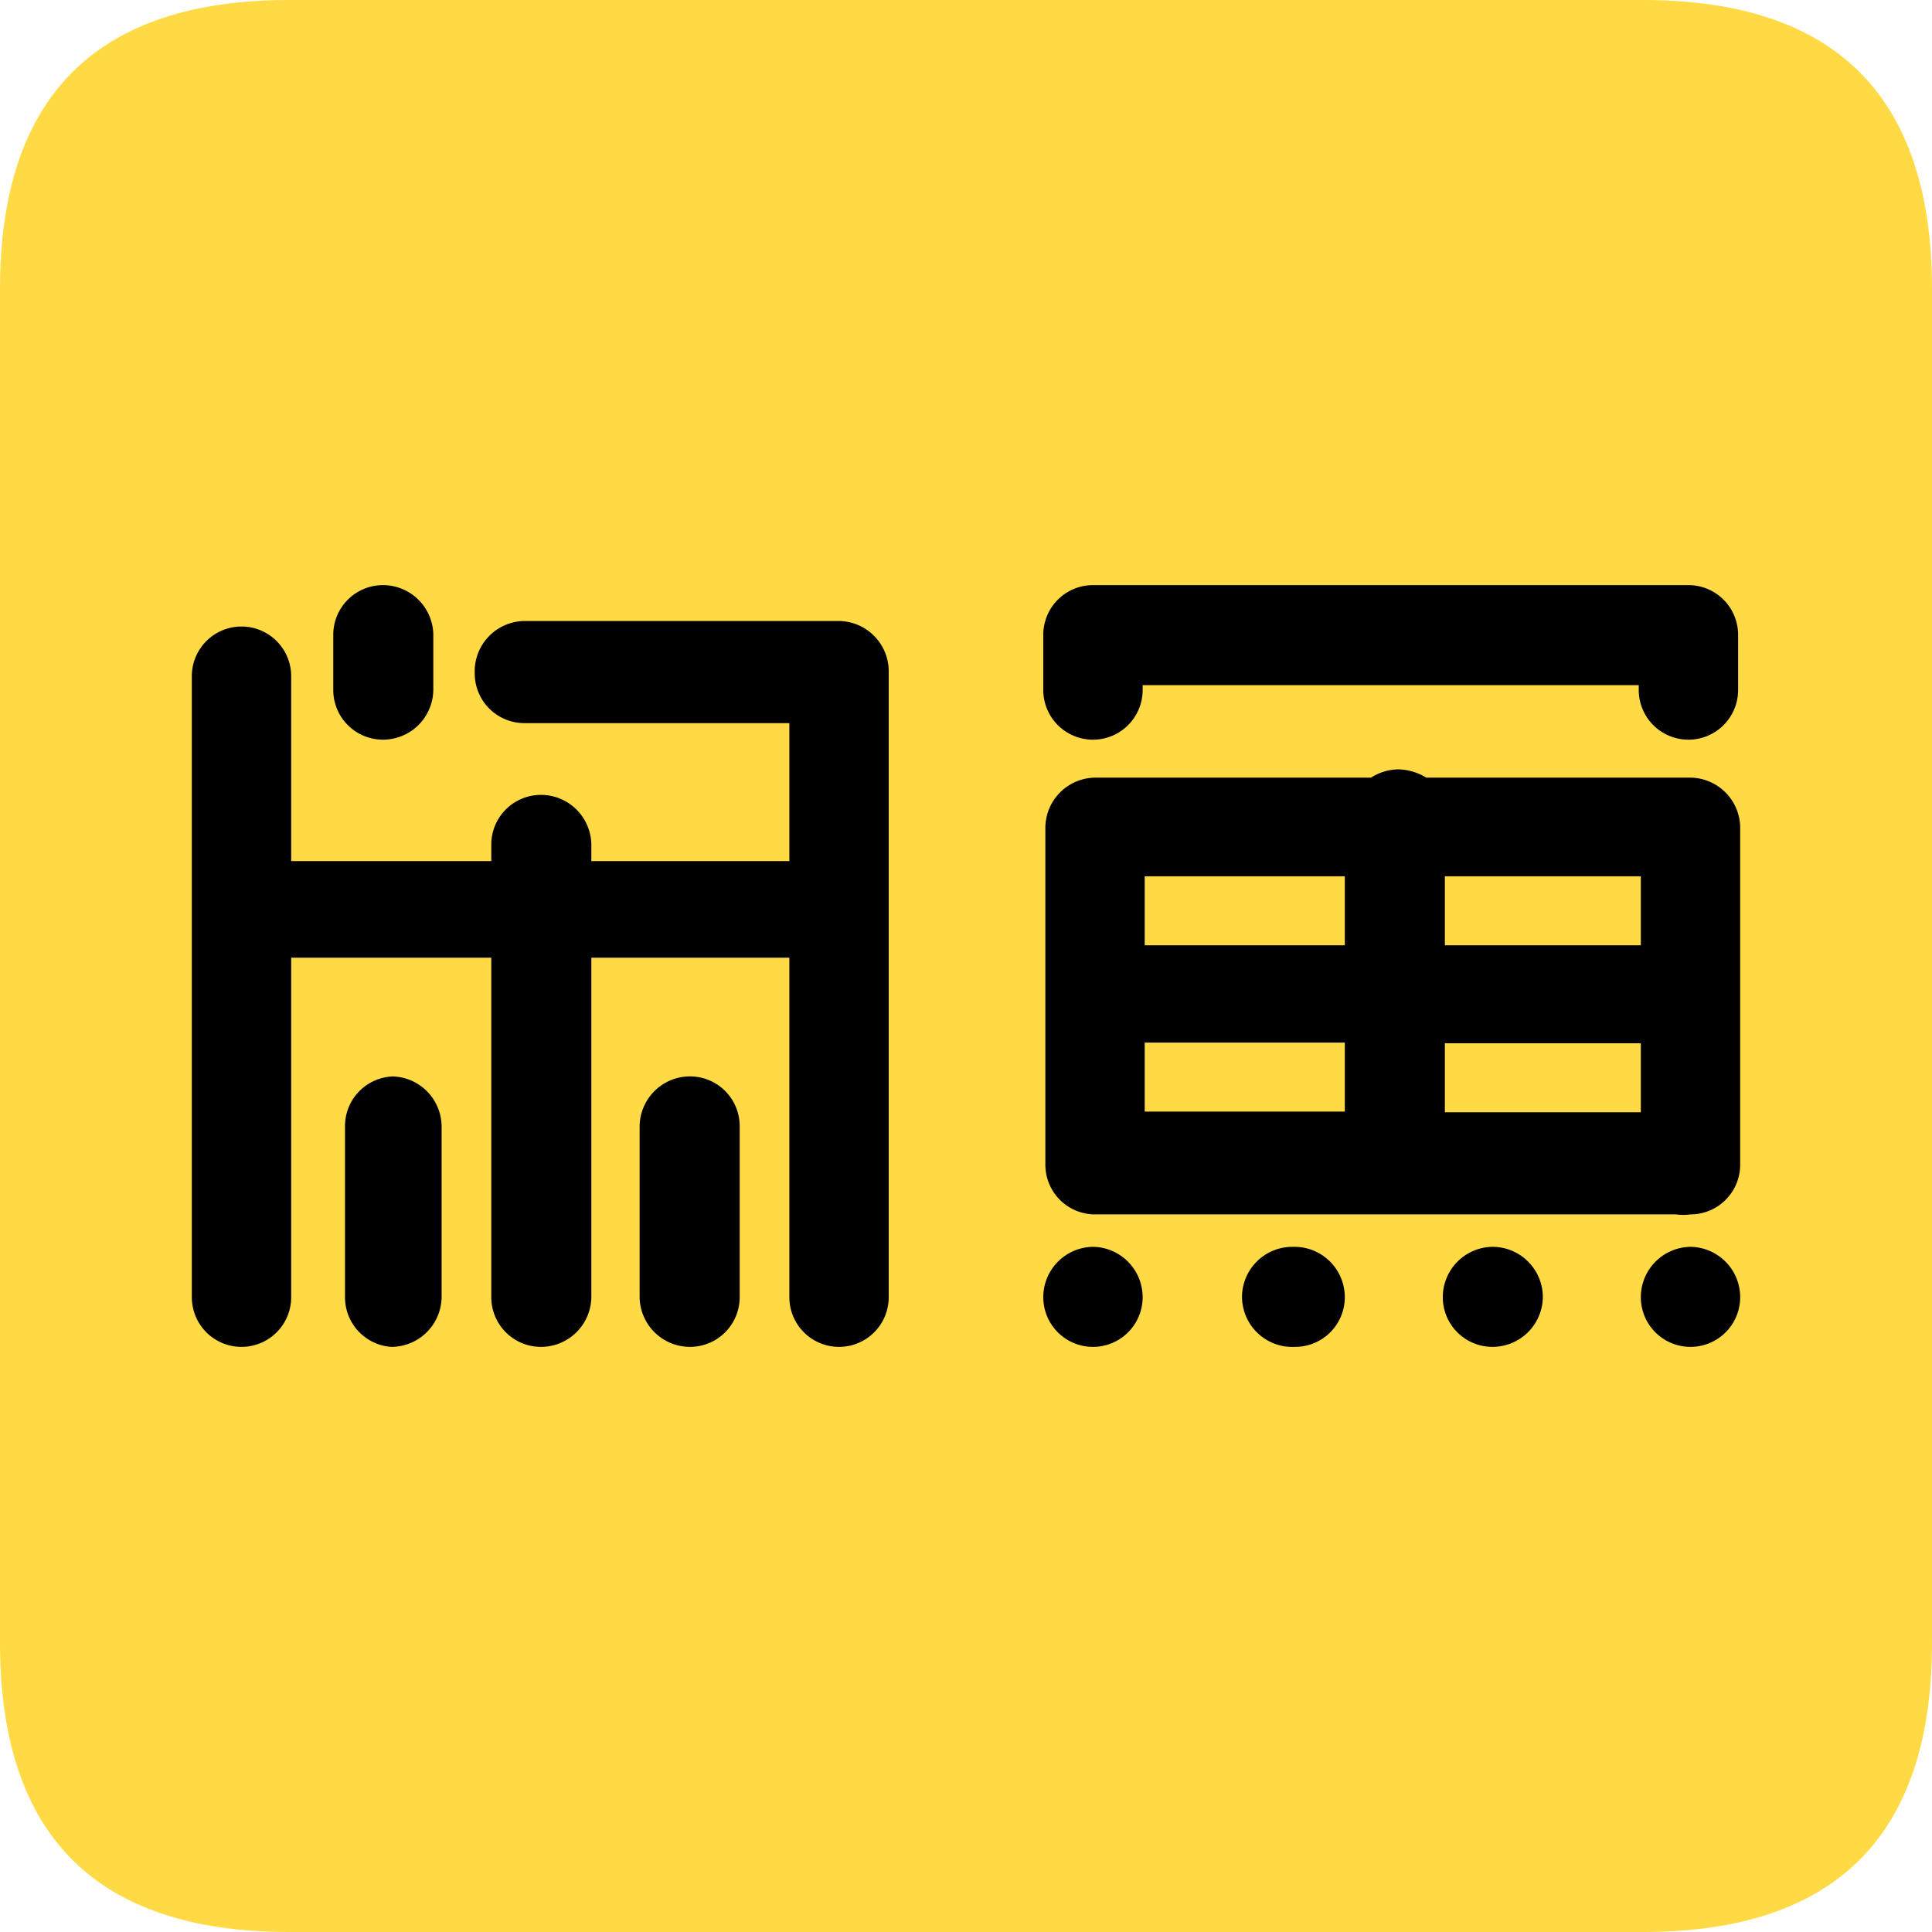 <?xml version="1.0" standalone="no"?>
<!DOCTYPE
  svg
  PUBLIC "-//W3C//DTD SVG 1.1//EN" "http://www.w3.org/Graphics/SVG/1.1/DTD/svg11.dtd"
><svg
  t="1755047813813"
  class="icon"
  viewBox="0 0 1024 1024"
  version="1.1"
  xmlns="http://www.w3.org/2000/svg"
  p-id="2346"
  xmlns:xlink="http://www.w3.org/1999/xlink"
  width="200"
  height="200"
>
  <path
    d="M153.234 0h717.531Q1024 0 1024 153.234v717.531Q1024 1024 870.766 1024H153.234Q0 1024 0 870.766V153.234Q0 0 153.234 0z"
    fill="#FFDA44"
    p-id="2347"
  ></path>
  <path
    d="M869.669 464.457h-103.863v36.571h103.863z m52.663-25.6v178.469a26.331 26.331 0 0 1-26.331 26.331 27.794 27.794 0 0 1-7.68 0h-307.931a26.331 26.331 0 0 1-26.331-26.331V438.857a26.697 26.697 0 0 1 26.331-26.697h146.286a27.429 27.429 0 0 1 14.629-4.389 29.623 29.623 0 0 1 14.629 4.389h140.069a26.697 26.697 0 0 1 26.331 26.697z m-52.663 150.674v-36.571h-103.863v36.571z m-156.891-125.074h-106.057v36.571h106.057z m0 124.709v-36.571h-106.057v36.571z m155.794-226.011h-262.949V365.714a26.331 26.331 0 0 1-52.663 0v-29.257a26.331 26.331 0 0 1 26.331-26.331h315.611a26.331 26.331 0 0 1 26.331 26.331v29.257a26.331 26.331 0 0 1-52.663 0zM444.709 329.143a26.697 26.697 0 0 1 26.331 26.697v331.703a26.331 26.331 0 0 1-52.663 0v-179.931H313.417v179.931a26.697 26.697 0 0 1-26.697 26.331 26.331 26.331 0 0 1-26.331-26.331v-179.931h-106.057v179.931a26.331 26.331 0 0 1-52.663 0v-329.143a26.331 26.331 0 1 1 52.663 0v98.011h106.057v-8.777a26.331 26.331 0 0 1 26.331-26.331 26.697 26.697 0 0 1 26.697 26.331v8.777h104.96v-73.143H277.943a26.331 26.331 0 0 1-26.331-26.331A26.697 26.697 0 0 1 277.943 329.143z m-237.349 241.371a26.697 26.697 0 0 1 26.697 26.331v90.697a26.697 26.697 0 0 1-26.697 26.331 26.331 26.331 0 0 1-24.503-26.331v-90.697a26.331 26.331 0 0 1 26.331-26.331z m-4.389-260.389a26.697 26.697 0 0 1 26.697 26.331v29.257a26.697 26.697 0 0 1-26.697 26.331 26.331 26.331 0 0 1-26.331-26.331v-29.257a26.331 26.331 0 0 1 26.331-26.331z m376.32 350.72a26.697 26.697 0 0 1 26.331 26.697 26.331 26.331 0 1 1-52.663 0 26.697 26.697 0 0 1 26.331-26.697z m107.154 0a26.697 26.697 0 0 1 26.331 26.697 26.331 26.331 0 0 1-26.331 26.331 26.697 26.697 0 0 1-28.16-26.331 26.697 26.697 0 0 1 26.697-26.697z m104.594 0a26.697 26.697 0 0 1 26.697 26.697 26.697 26.697 0 0 1-26.697 26.331 26.331 26.331 0 0 1-26.331-26.331 26.697 26.697 0 0 1 26.331-26.697z m104.96 0a26.697 26.697 0 0 1 26.331 26.697 26.331 26.331 0 0 1-52.663 0 26.697 26.697 0 0 1 26.331-26.697zM365.714 570.514a26.331 26.331 0 0 1 26.331 26.331v90.697a26.331 26.331 0 0 1-26.331 26.331 26.697 26.697 0 0 1-26.697-26.331v-90.697a26.697 26.697 0 0 1 26.697-26.331z"
    p-id="2348"
  ></path>
</svg>